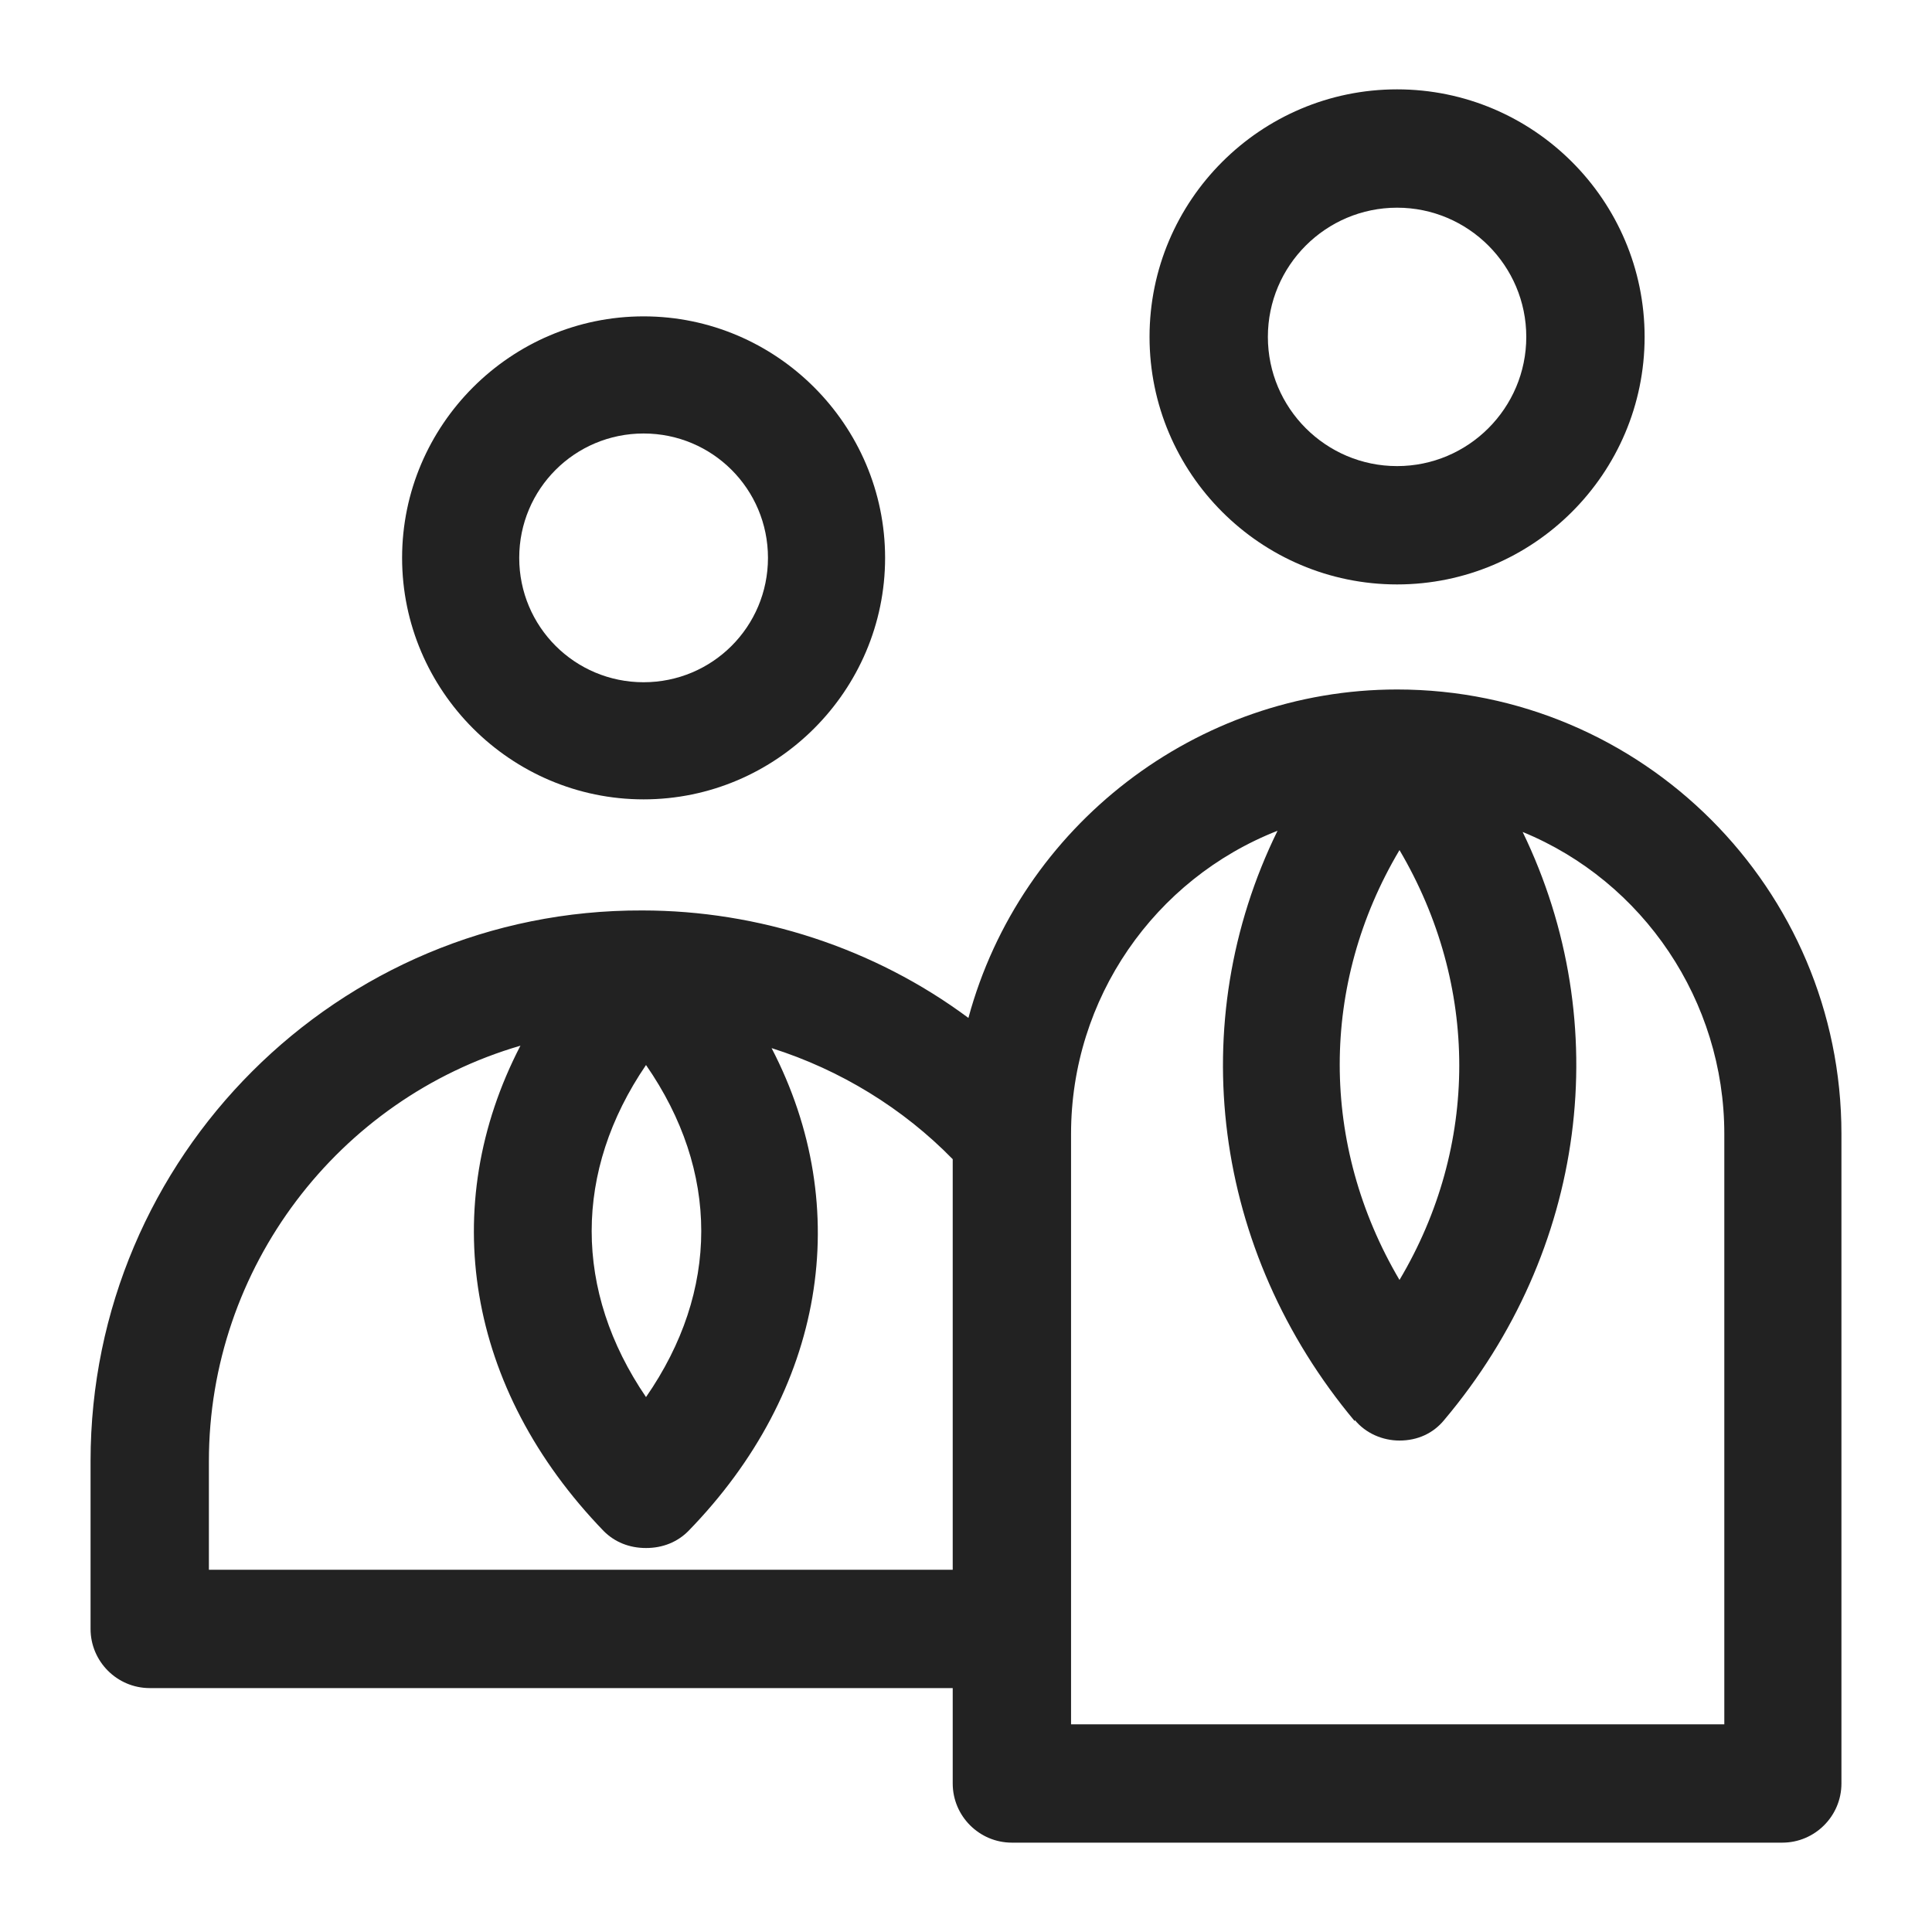<svg width="16" height="16" viewBox="0 0 16 16" fill="none" xmlns="http://www.w3.org/2000/svg">
<g id="office_XS 1">
<g id="Group">
<path id="Vector" d="M11.57 4.84C12.7 4.84 13.62 3.92 13.62 2.79C13.62 1.66 12.7 0.74 11.57 0.74C10.44 0.74 9.52 1.66 9.52 2.79C9.52 3.92 10.44 4.84 11.57 4.84ZM10.5 2.79C10.5 2.2 10.98 1.72 11.57 1.72C12.16 1.72 12.64 2.2 12.64 2.79C12.64 3.38 12.16 3.86 11.57 3.86C10.98 3.86 10.5 3.38 10.5 2.79Z" fill="#222222"/>
<path id="Vector_2" d="M5.33 6.62C6.43 6.62 7.33 5.72 7.33 4.62C7.33 3.52 6.43 2.62 5.33 2.62C4.23 2.62 3.33 3.52 3.33 4.62C3.33 5.72 4.23 6.62 5.33 6.62ZM4.3 4.62C4.3 4.05 4.76 3.59 5.33 3.59C5.9 3.59 6.36 4.05 6.36 4.62C6.36 5.19 5.9 5.65 5.33 5.65C4.76 5.65 4.3 5.19 4.3 4.62Z" fill="#222222"/>
<path id="Vector_3" d="M11.57 5.71C9.91 5.71 8.45 6.84 8.02 8.43C7.24 7.85 6.28 7.54 5.32 7.54C2.8 7.53 0.75 9.58 0.75 12.1V13.49C0.75 13.76 0.97 13.98 1.24 13.98H7.89V14.77C7.89 15.04 8.11 15.26 8.38 15.26H14.76C15.03 15.26 15.25 15.04 15.25 14.77V9.39C15.25 7.36 13.6 5.71 11.57 5.71V5.71ZM11.59 7.04C12.25 8.16 12.25 9.49 11.59 10.6C10.93 9.48 10.93 8.15 11.59 7.04V7.04ZM11.22 11.76C11.31 11.87 11.45 11.93 11.59 11.93C11.74 11.93 11.87 11.87 11.96 11.76C13.14 10.36 13.38 8.48 12.61 6.89C13.61 7.3 14.28 8.29 14.28 9.39V14.28H8.87V9.39C8.87 8.27 9.56 7.28 10.58 6.88C9.8 8.47 10.04 10.36 11.22 11.77V11.76ZM5.35 8.82C5.96 9.7 5.96 10.69 5.35 11.57C4.75 10.69 4.75 9.7 5.35 8.82ZM5 12.68C5.09 12.77 5.21 12.82 5.35 12.82C5.49 12.82 5.61 12.77 5.7 12.68C6.83 11.52 7.08 10.01 6.39 8.68C6.96 8.86 7.48 9.18 7.89 9.6V13H1.73V12.1C1.73 10.5 2.8 9.1 4.31 8.66C3.62 9.99 3.86 11.5 5 12.68V12.68Z" fill="#222222"/>
</g>
</g>
</svg>
